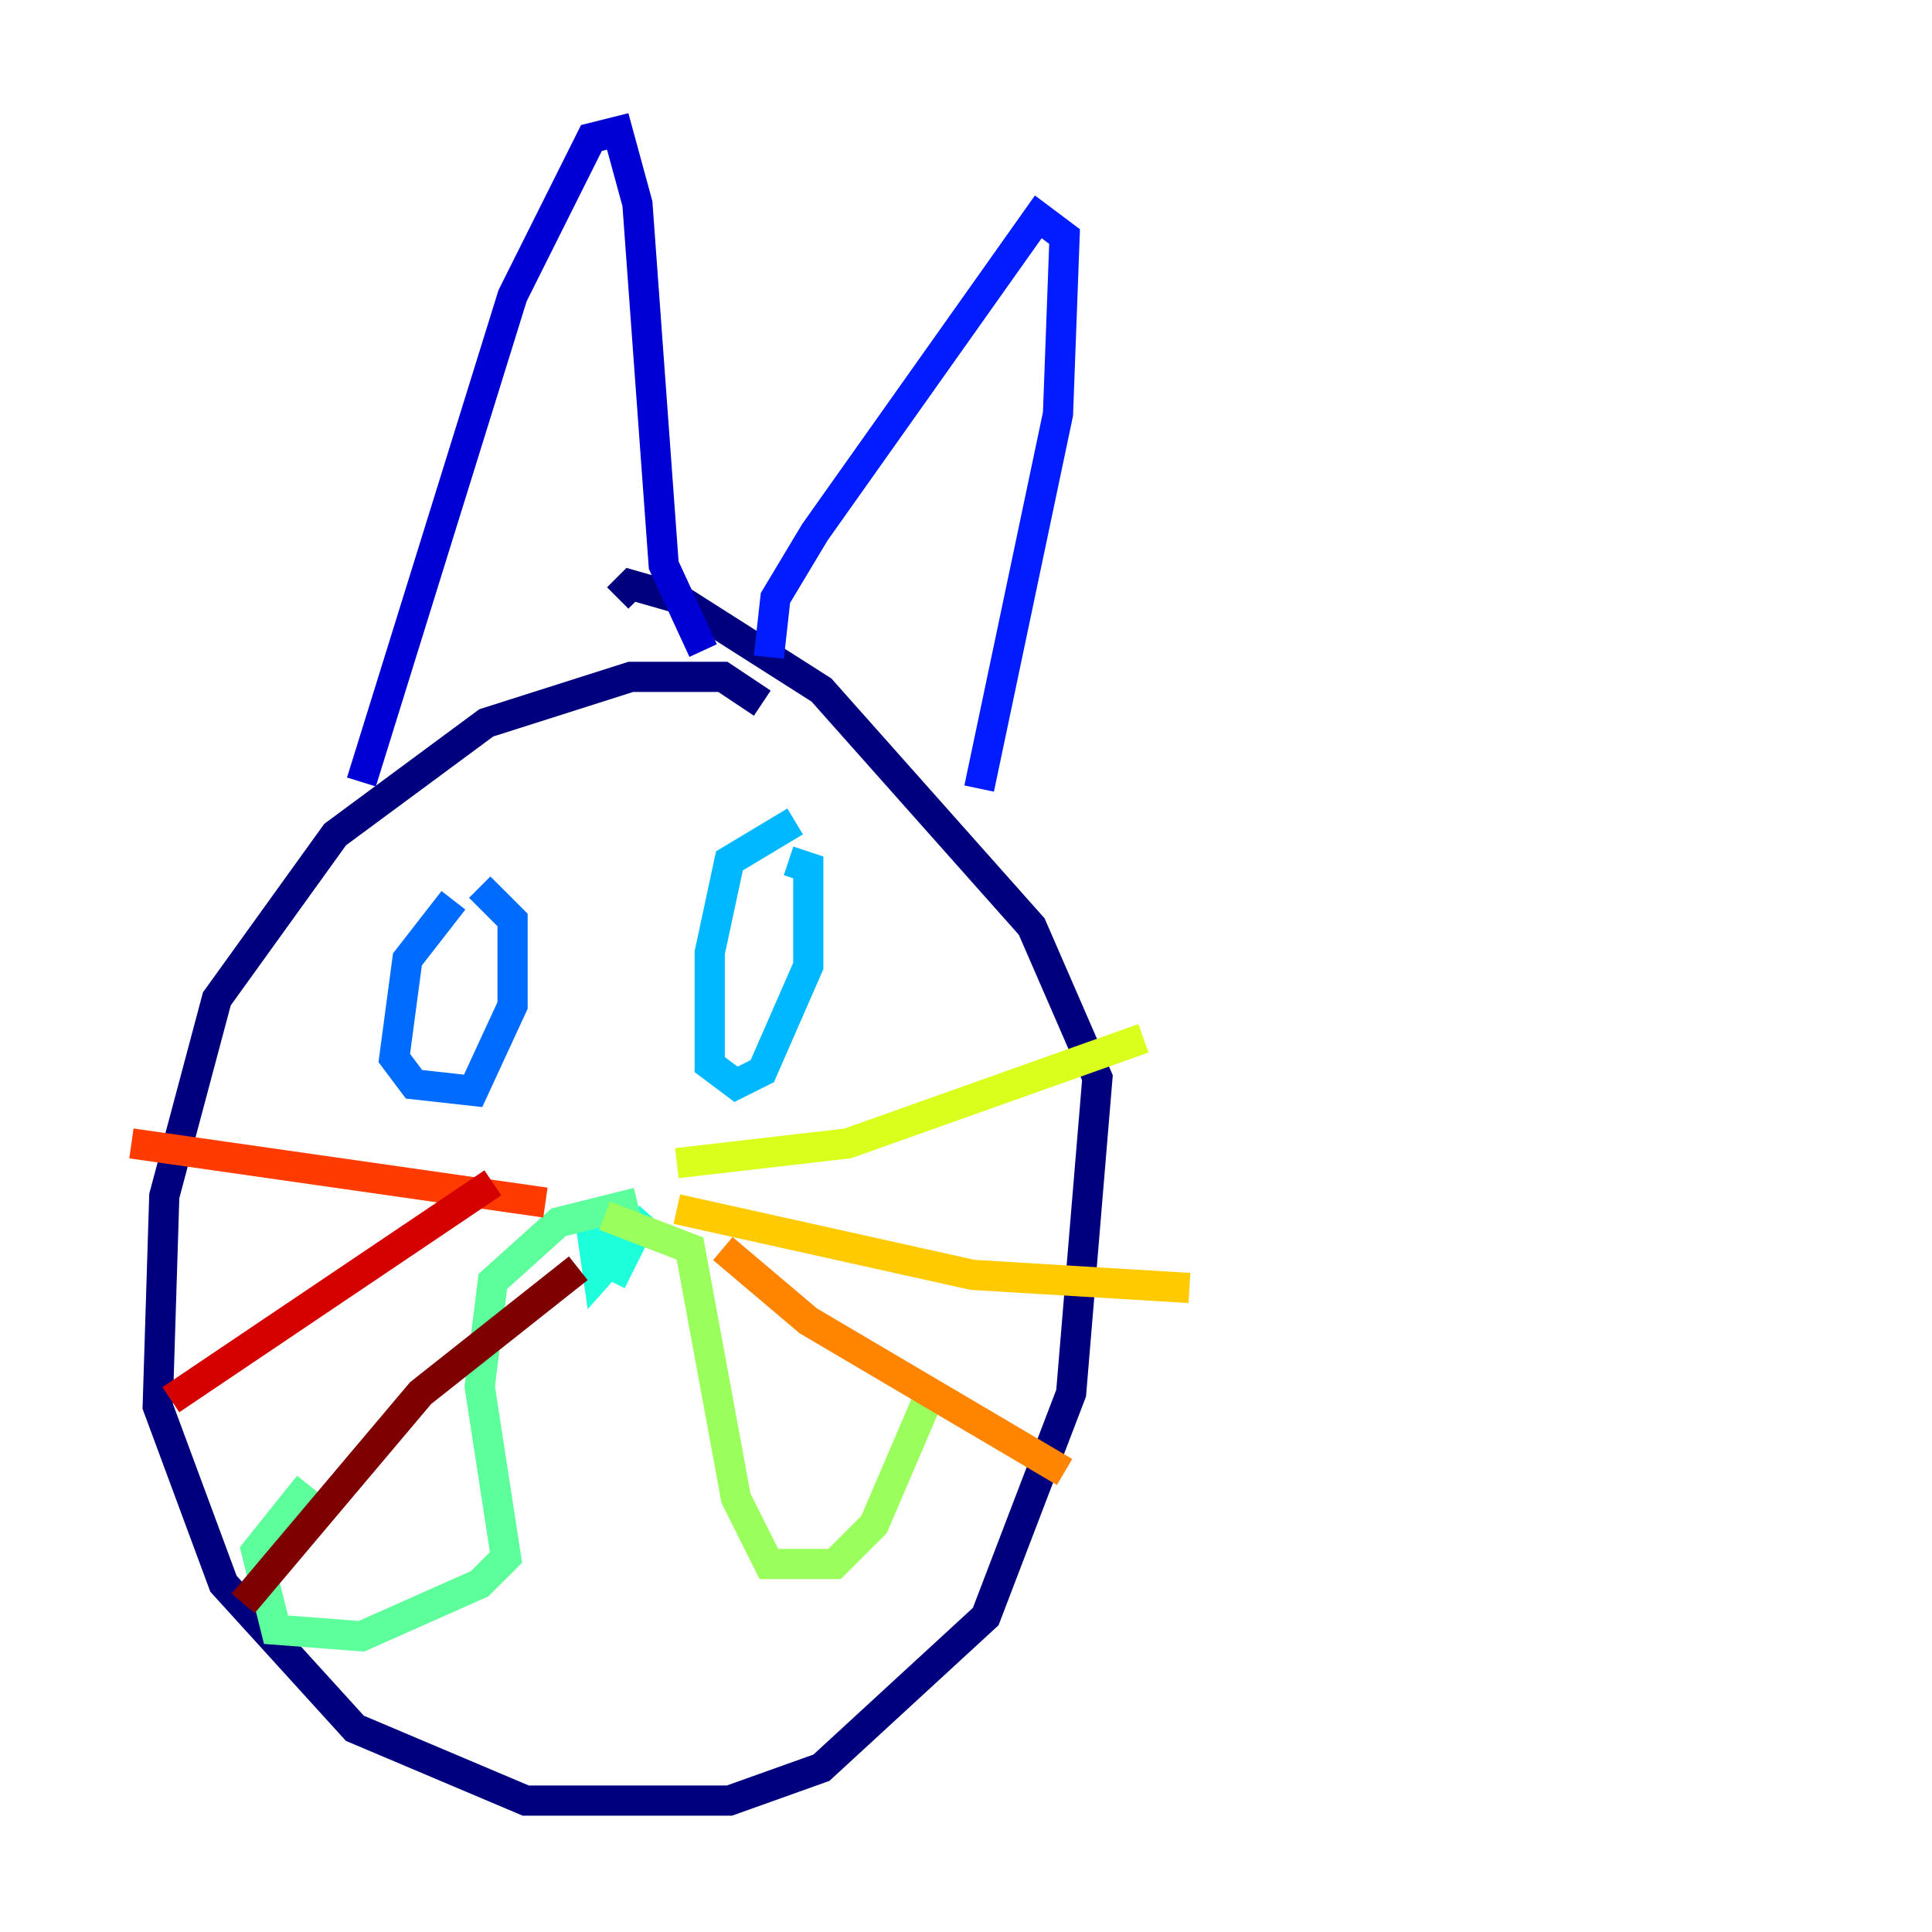 <?xml version="1.0" encoding="utf-8" ?>
<svg baseProfile="tiny" height="128" version="1.2" viewBox="0,0,128,128" width="128" xmlns="http://www.w3.org/2000/svg" xmlns:ev="http://www.w3.org/2001/xml-events" xmlns:xlink="http://www.w3.org/1999/xlink"><defs /><polyline fill="none" points="50.503,46.585 47.891,44.843 41.796,44.843 32.218,47.891 22.204,55.292 14.367,66.177 10.884,79.238 10.449,93.17 14.803,104.925 23.51,114.503 34.83,119.293 48.327,119.293 54.422,117.116 65.306,107.102 70.966,92.299 72.707,71.401 68.354,61.388 54.422,45.714 44.843,39.619 41.796,38.748 40.925,39.619" stroke="#00007f" stroke-width="2" /><polyline fill="none" points="23.946,51.809 33.959,19.592 39.184,9.143 40.925,8.707 42.231,13.497 43.973,37.442 46.585,43.102" stroke="#0000d5" stroke-width="2" /><polyline fill="none" points="50.939,43.537 51.374,39.619 53.986,35.265 68.789,14.367 70.531,15.674 70.095,27.429 64.871,52.245" stroke="#001cff" stroke-width="2" /><polyline fill="none" points="30.041,59.646 26.993,63.565 26.122,70.095 27.429,71.837 31.347,72.272 33.959,66.612 33.959,60.952 31.782,58.776" stroke="#006cff" stroke-width="2" /><polyline fill="none" points="52.68,54.422 48.327,57.034 47.02,63.129 47.02,70.531 48.762,71.837 50.503,70.966 53.551,64.0 53.551,57.469 52.245,57.034" stroke="#00b8ff" stroke-width="2" /><polyline fill="none" points="43.102,80.544 39.619,84.463 39.184,81.415 40.925,80.98 41.796,82.286 40.49,84.898" stroke="#1cffda" stroke-width="2" /><polyline fill="none" points="42.231,79.674 37.007,80.98 32.653,84.898 31.782,91.864 33.524,103.184 31.782,104.925 23.946,108.408 18.286,107.973 16.98,102.748 20.463,98.395" stroke="#5cff9a" stroke-width="2" /><polyline fill="none" points="40.054,80.544 45.714,82.721 48.762,99.265 50.939,103.619 55.292,103.619 57.905,101.007 61.823,91.864" stroke="#9aff5c" stroke-width="2" /><polyline fill="none" points="44.843,77.061 56.163,75.755 75.755,68.789" stroke="#daff1c" stroke-width="2" /><polyline fill="none" points="44.843,80.109 64.435,84.463 78.803,85.333" stroke="#ffcb00" stroke-width="2" /><polyline fill="none" points="47.891,82.721 53.551,87.51 70.531,97.524" stroke="#ff8500" stroke-width="2" /><polyline fill="none" points="36.136,79.674 8.707,75.755" stroke="#ff3b00" stroke-width="2" /><polyline fill="none" points="32.653,78.367 11.32,92.735" stroke="#d50000" stroke-width="2" /><polyline fill="none" points="38.313,84.027 27.864,92.299 16.109,106.231" stroke="#7f0000" stroke-width="2" /></svg>